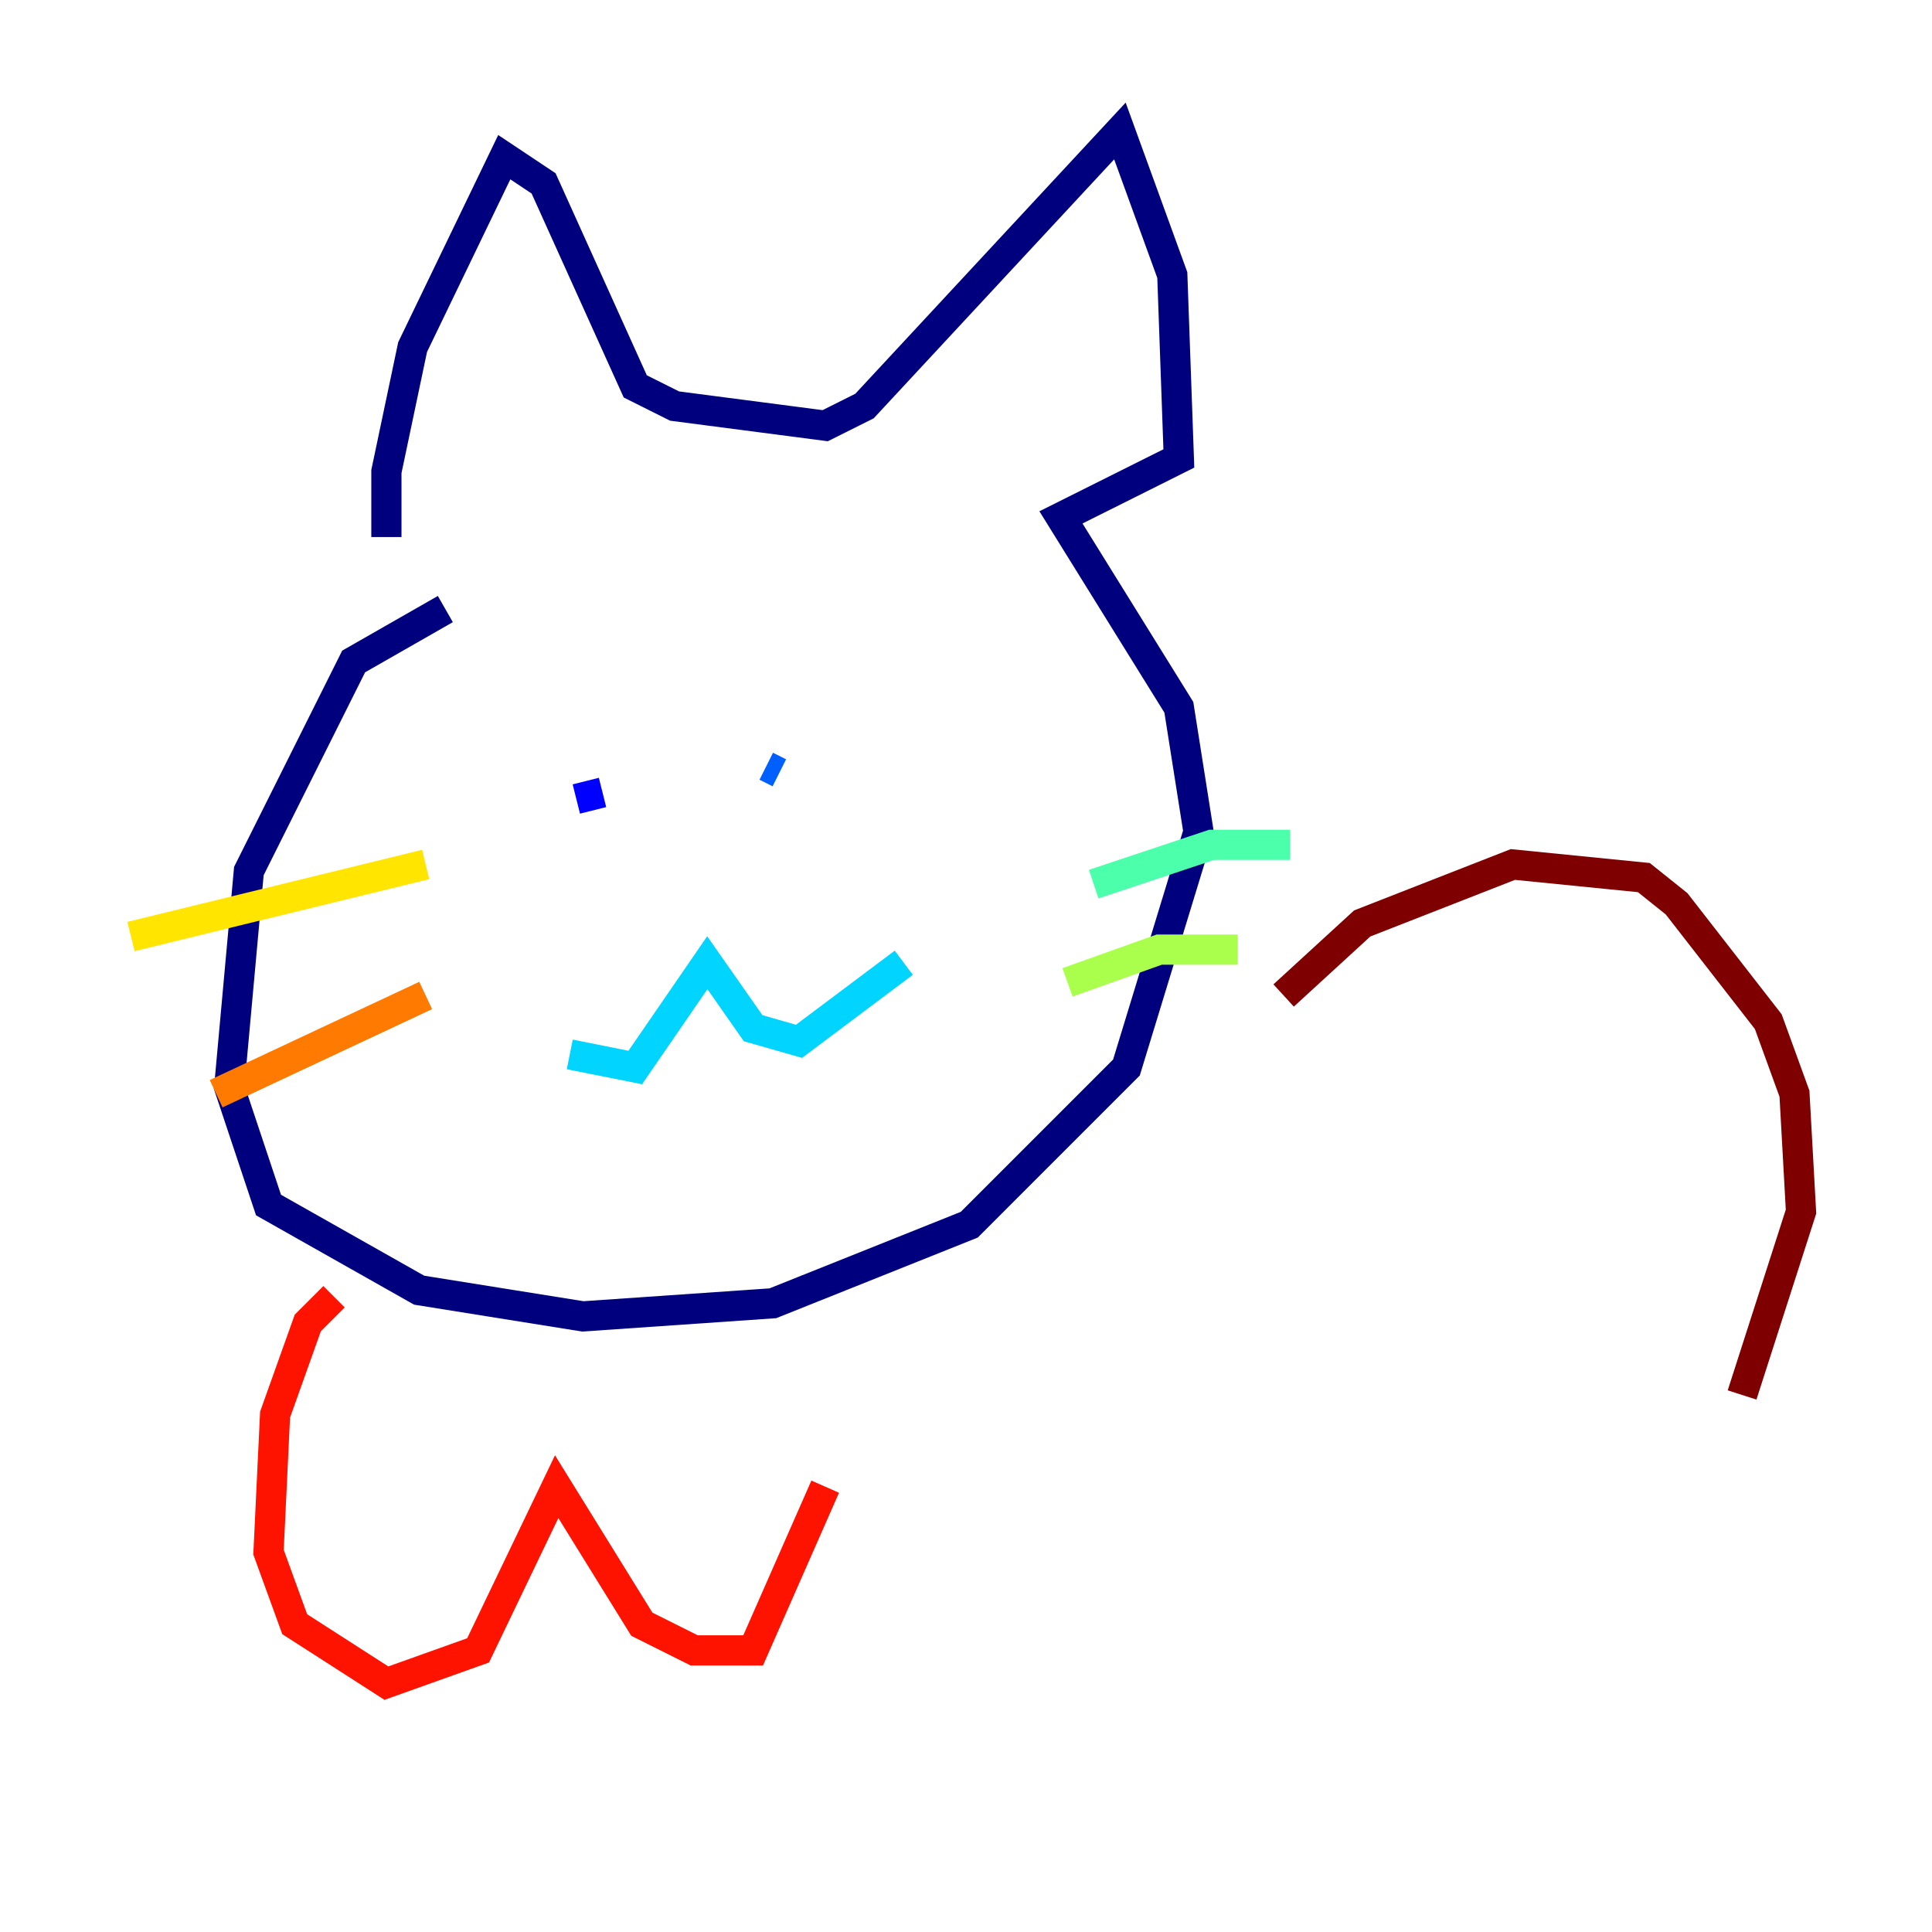 <?xml version="1.0" encoding="utf-8" ?>
<svg baseProfile="tiny" height="128" version="1.2" viewBox="0,0,128,128" width="128" xmlns="http://www.w3.org/2000/svg" xmlns:ev="http://www.w3.org/2001/xml-events" xmlns:xlink="http://www.w3.org/1999/xlink"><defs /><polyline fill="none" points="25.6,35.58 25.6,31.241 27.336,22.997 33.41,10.414 36.014,12.149 42.088,25.6 44.691,26.902 54.671,28.203 57.275,26.902 74.197,8.678 77.668,18.224 78.102,30.373 70.291,34.278 78.102,46.861 79.403,55.105 74.63,70.725 64.217,81.139 51.2,86.346 38.617,87.214 27.77,85.478 17.79,79.837 15.186,72.027 16.488,57.709 23.43,43.824 29.505,40.352" stroke="#00007f" stroke-width="2" /><polyline fill="none" points="39.919,52.502 38.183,52.936" stroke="#0000fe" stroke-width="2" /><polyline fill="none" points="51.634,51.2 50.766,50.766" stroke="#0060ff" stroke-width="2" /><polyline fill="none" points="37.749,69.858 42.088,70.725 46.861,63.783 49.898,68.122 52.936,68.99 59.878,63.783" stroke="#00d4ff" stroke-width="2" /><polyline fill="none" points="72.461,58.576 80.271,55.973 85.478,55.973" stroke="#4cffaa" stroke-width="2" /><polyline fill="none" points="70.725,65.085 76.8,62.915 82.007,62.915" stroke="#aaff4c" stroke-width="2" /><polyline fill="none" points="8.678,62.047 28.203,57.275" stroke="#ffe500" stroke-width="2" /><polyline fill="none" points="14.319,72.461 28.203,65.953" stroke="#ff7a00" stroke-width="2" /><polyline fill="none" points="22.129,85.912 20.393,87.647 18.224,93.722 17.79,102.834 19.525,107.607 25.6,111.512 31.675,109.342 36.881,98.495 42.522,107.607 45.993,109.342 49.898,109.342 54.671,98.495" stroke="#fe1200" stroke-width="2" /><polyline fill="none" points="85.044,65.953 90.251,61.18 100.231,57.275 108.909,58.142 111.078,59.878 117.153,67.688 118.888,72.461 119.322,80.271 115.417,92.42" stroke="#7f0000" stroke-width="2" /></svg>